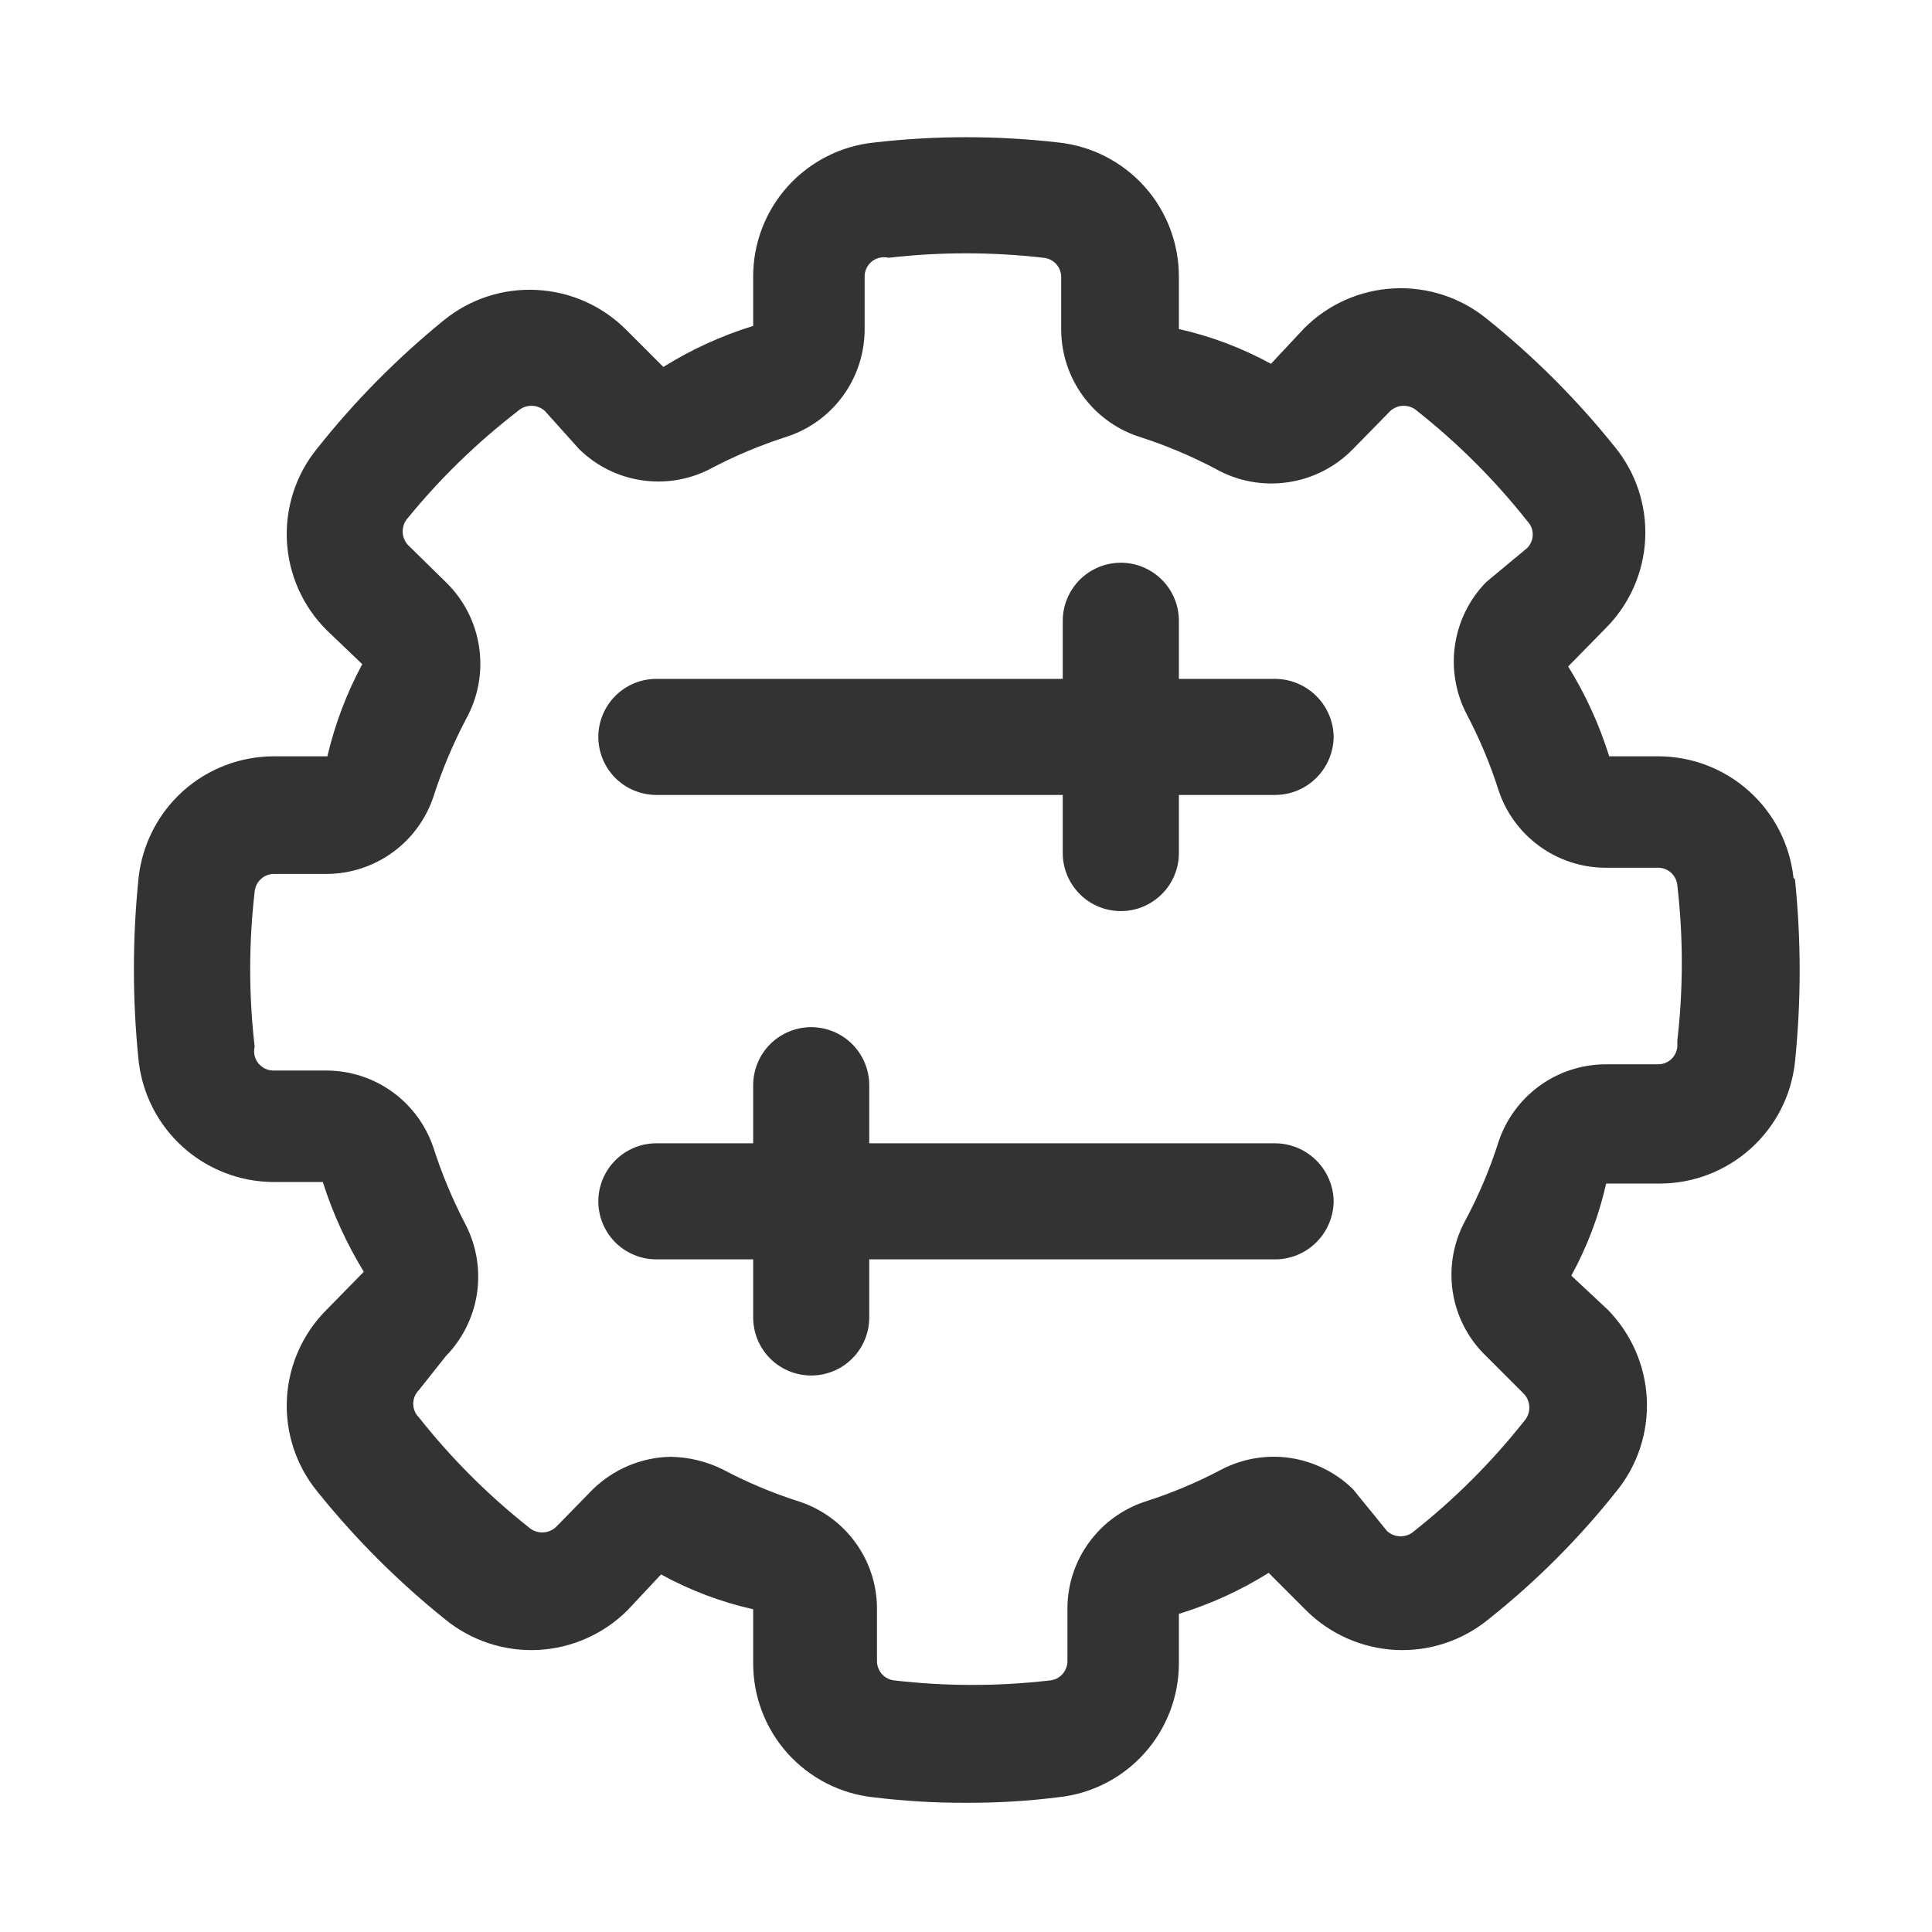 <svg width="26" height="26" viewBox="0 0 26 26" fill="none" xmlns="http://www.w3.org/2000/svg">
<path d="M24.136 11.813C24.087 11.364 23.874 10.948 23.537 10.646C23.201 10.344 22.765 10.178 22.313 10.178H21.656C21.523 9.753 21.338 9.347 21.104 8.969L21.604 8.459C21.926 8.139 22.117 7.712 22.14 7.259C22.163 6.806 22.017 6.361 21.729 6.011C21.221 5.377 20.644 4.801 20.011 4.292C19.658 4.004 19.212 3.858 18.757 3.881C18.303 3.904 17.873 4.095 17.552 4.417L17.104 4.896C16.715 4.683 16.298 4.525 15.865 4.428V3.73C15.867 3.28 15.702 2.845 15.402 2.51C15.101 2.175 14.687 1.964 14.24 1.917C13.419 1.823 12.591 1.823 11.771 1.917C11.322 1.961 10.905 2.172 10.602 2.507C10.3 2.842 10.133 3.278 10.136 3.73V4.386C9.711 4.517 9.305 4.703 8.927 4.938L8.427 4.438C8.106 4.116 7.677 3.925 7.222 3.902C6.768 3.878 6.321 4.025 5.969 4.313C5.343 4.823 4.773 5.399 4.271 6.032C3.984 6.382 3.838 6.827 3.861 7.28C3.884 7.732 4.075 8.16 4.396 8.48L4.875 8.938C4.665 9.329 4.507 9.745 4.406 10.178H3.688C3.236 10.178 2.8 10.344 2.463 10.646C2.127 10.948 1.914 11.364 1.865 11.813C1.781 12.63 1.781 13.454 1.865 14.271C1.914 14.721 2.127 15.136 2.463 15.438C2.8 15.74 3.236 15.907 3.688 15.907H4.344C4.479 16.33 4.664 16.736 4.896 17.115L4.396 17.625C4.075 17.945 3.884 18.373 3.861 18.825C3.838 19.278 3.984 19.723 4.271 20.073C4.78 20.707 5.356 21.283 5.99 21.792C6.342 22.08 6.789 22.227 7.243 22.204C7.697 22.18 8.127 21.989 8.448 21.667L8.896 21.188C9.285 21.402 9.702 21.559 10.136 21.657V22.375C10.133 22.825 10.298 23.26 10.598 23.595C10.899 23.93 11.313 24.142 11.761 24.188C12.172 24.238 12.586 24.263 13 24.261C13.411 24.263 13.822 24.239 14.229 24.188C14.679 24.144 15.095 23.934 15.398 23.598C15.7 23.263 15.867 22.827 15.865 22.375V21.719C16.29 21.588 16.696 21.403 17.073 21.167L17.573 21.667C17.894 21.989 18.324 22.18 18.778 22.204C19.233 22.227 19.679 22.08 20.031 21.792C20.668 21.286 21.244 20.71 21.75 20.073C22.037 19.723 22.183 19.279 22.162 18.828C22.141 18.376 21.953 17.948 21.636 17.625L21.146 17.167C21.36 16.778 21.517 16.361 21.615 15.928H22.334C22.785 15.928 23.222 15.761 23.558 15.459C23.895 15.157 24.108 14.742 24.156 14.292C24.24 13.475 24.24 12.651 24.156 11.834L24.136 11.813ZM22.573 14.084C22.568 14.149 22.538 14.21 22.49 14.255C22.442 14.299 22.378 14.324 22.313 14.323H21.594C21.277 14.327 20.969 14.429 20.714 14.616C20.458 14.803 20.267 15.065 20.167 15.365C20.053 15.725 19.906 16.073 19.729 16.407C19.564 16.701 19.5 17.041 19.549 17.375C19.598 17.709 19.757 18.017 20 18.25L20.511 18.761C20.556 18.811 20.581 18.876 20.581 18.943C20.581 19.011 20.556 19.076 20.511 19.125C20.076 19.674 19.58 20.171 19.031 20.605C18.982 20.65 18.917 20.675 18.849 20.675C18.782 20.675 18.717 20.65 18.667 20.605L18.209 20.042C17.981 19.818 17.688 19.671 17.372 19.622C17.056 19.573 16.733 19.626 16.448 19.771C16.115 19.948 15.766 20.095 15.406 20.209C15.106 20.309 14.844 20.5 14.657 20.756C14.47 21.011 14.368 21.319 14.365 21.636V22.355C14.365 22.42 14.34 22.483 14.296 22.532C14.252 22.58 14.191 22.61 14.125 22.615C13.433 22.695 12.734 22.695 12.042 22.615C11.976 22.61 11.915 22.58 11.871 22.532C11.827 22.483 11.802 22.42 11.802 22.355V21.636C11.799 21.319 11.697 21.011 11.51 20.756C11.323 20.5 11.061 20.309 10.761 20.209C10.401 20.095 10.052 19.948 9.719 19.771C9.502 19.665 9.263 19.608 9.021 19.605C8.631 19.613 8.259 19.77 7.979 20.042L7.479 20.553C7.429 20.598 7.364 20.623 7.297 20.623C7.23 20.623 7.165 20.598 7.115 20.553C6.566 20.119 6.07 19.622 5.636 19.073C5.588 19.025 5.561 18.959 5.561 18.891C5.561 18.823 5.588 18.758 5.636 18.709L6 18.25C6.223 18.022 6.369 17.729 6.418 17.414C6.466 17.098 6.415 16.775 6.271 16.49C6.096 16.156 5.949 15.807 5.834 15.448C5.734 15.148 5.543 14.886 5.287 14.699C5.031 14.512 4.723 14.41 4.406 14.407H3.688C3.648 14.408 3.608 14.4 3.571 14.383C3.535 14.366 3.503 14.341 3.477 14.31C3.452 14.279 3.434 14.242 3.426 14.203C3.417 14.164 3.418 14.123 3.427 14.084C3.347 13.392 3.347 12.693 3.427 12.001C3.433 11.935 3.462 11.874 3.511 11.83C3.559 11.785 3.622 11.761 3.688 11.761H4.406C4.723 11.758 5.031 11.655 5.287 11.469C5.543 11.282 5.734 11.02 5.834 10.719C5.949 10.36 6.096 10.012 6.271 9.678C6.435 9.383 6.497 9.043 6.448 8.71C6.399 8.376 6.242 8.069 6 7.834L5.49 7.334C5.444 7.284 5.419 7.219 5.419 7.152C5.419 7.084 5.444 7.019 5.49 6.969C5.926 6.435 6.423 5.953 6.969 5.532C7.019 5.486 7.084 5.461 7.151 5.461C7.219 5.461 7.284 5.486 7.334 5.532L7.792 6.042C8.02 6.267 8.312 6.414 8.628 6.462C8.944 6.511 9.268 6.459 9.552 6.313C9.886 6.136 10.234 5.99 10.594 5.875C10.895 5.776 11.156 5.585 11.343 5.329C11.53 5.073 11.632 4.765 11.636 4.448V3.73C11.634 3.689 11.643 3.65 11.659 3.613C11.676 3.577 11.701 3.545 11.732 3.519C11.764 3.494 11.8 3.476 11.84 3.468C11.879 3.459 11.919 3.46 11.959 3.469C12.651 3.389 13.35 3.389 14.042 3.469C14.107 3.474 14.168 3.504 14.213 3.553C14.257 3.601 14.282 3.664 14.281 3.73V4.448C14.285 4.765 14.387 5.073 14.574 5.329C14.761 5.585 15.023 5.776 15.323 5.875C15.683 5.99 16.032 6.136 16.365 6.313C16.659 6.477 16.999 6.539 17.333 6.49C17.666 6.441 17.974 6.284 18.209 6.042L18.709 5.532C18.758 5.486 18.823 5.461 18.891 5.461C18.958 5.461 19.023 5.486 19.073 5.532C19.622 5.966 20.118 6.462 20.552 7.011C20.6 7.06 20.627 7.125 20.627 7.193C20.627 7.261 20.6 7.327 20.552 7.375L20 7.834C19.777 8.062 19.631 8.355 19.582 8.671C19.534 8.986 19.585 9.309 19.729 9.594C19.906 9.928 20.053 10.276 20.167 10.636C20.267 10.937 20.458 11.198 20.714 11.385C20.969 11.572 21.277 11.674 21.594 11.678H22.313C22.378 11.677 22.442 11.702 22.49 11.746C22.538 11.791 22.568 11.852 22.573 11.917C22.653 12.609 22.653 13.308 22.573 14.001V14.084ZM17.948 9.917C17.945 10.123 17.862 10.321 17.716 10.467C17.57 10.613 17.373 10.696 17.167 10.698H15.865V11.48C15.865 11.687 15.783 11.886 15.636 12.032C15.489 12.179 15.291 12.261 15.084 12.261C14.876 12.261 14.678 12.179 14.531 12.032C14.385 11.886 14.302 11.687 14.302 11.48V10.698H8.834C8.626 10.698 8.428 10.616 8.281 10.47C8.135 10.323 8.052 10.124 8.052 9.917C8.052 9.71 8.135 9.511 8.281 9.365C8.428 9.218 8.626 9.136 8.834 9.136H14.302V8.355C14.302 8.147 14.385 7.949 14.531 7.802C14.678 7.656 14.876 7.573 15.084 7.573C15.291 7.573 15.489 7.656 15.636 7.802C15.783 7.949 15.865 8.147 15.865 8.355V9.136H17.167C17.373 9.139 17.57 9.222 17.716 9.368C17.862 9.514 17.945 9.711 17.948 9.917ZM17.948 16.167C17.945 16.373 17.862 16.571 17.716 16.717C17.57 16.863 17.373 16.946 17.167 16.948H11.698V17.73C11.698 17.937 11.616 18.136 11.469 18.282C11.323 18.429 11.124 18.511 10.917 18.511C10.71 18.511 10.511 18.429 10.364 18.282C10.218 18.136 10.136 17.937 10.136 17.73V16.948H8.834C8.626 16.948 8.428 16.866 8.281 16.72C8.135 16.573 8.052 16.374 8.052 16.167C8.052 15.96 8.135 15.761 8.281 15.615C8.428 15.468 8.626 15.386 8.834 15.386H10.136V14.605C10.136 14.398 10.218 14.199 10.364 14.052C10.511 13.906 10.71 13.823 10.917 13.823C11.124 13.823 11.323 13.906 11.469 14.052C11.616 14.199 11.698 14.398 11.698 14.605V15.386H17.167C17.373 15.389 17.57 15.472 17.716 15.618C17.862 15.764 17.945 15.961 17.948 16.167Z" fill="#333333"/>
</svg>
